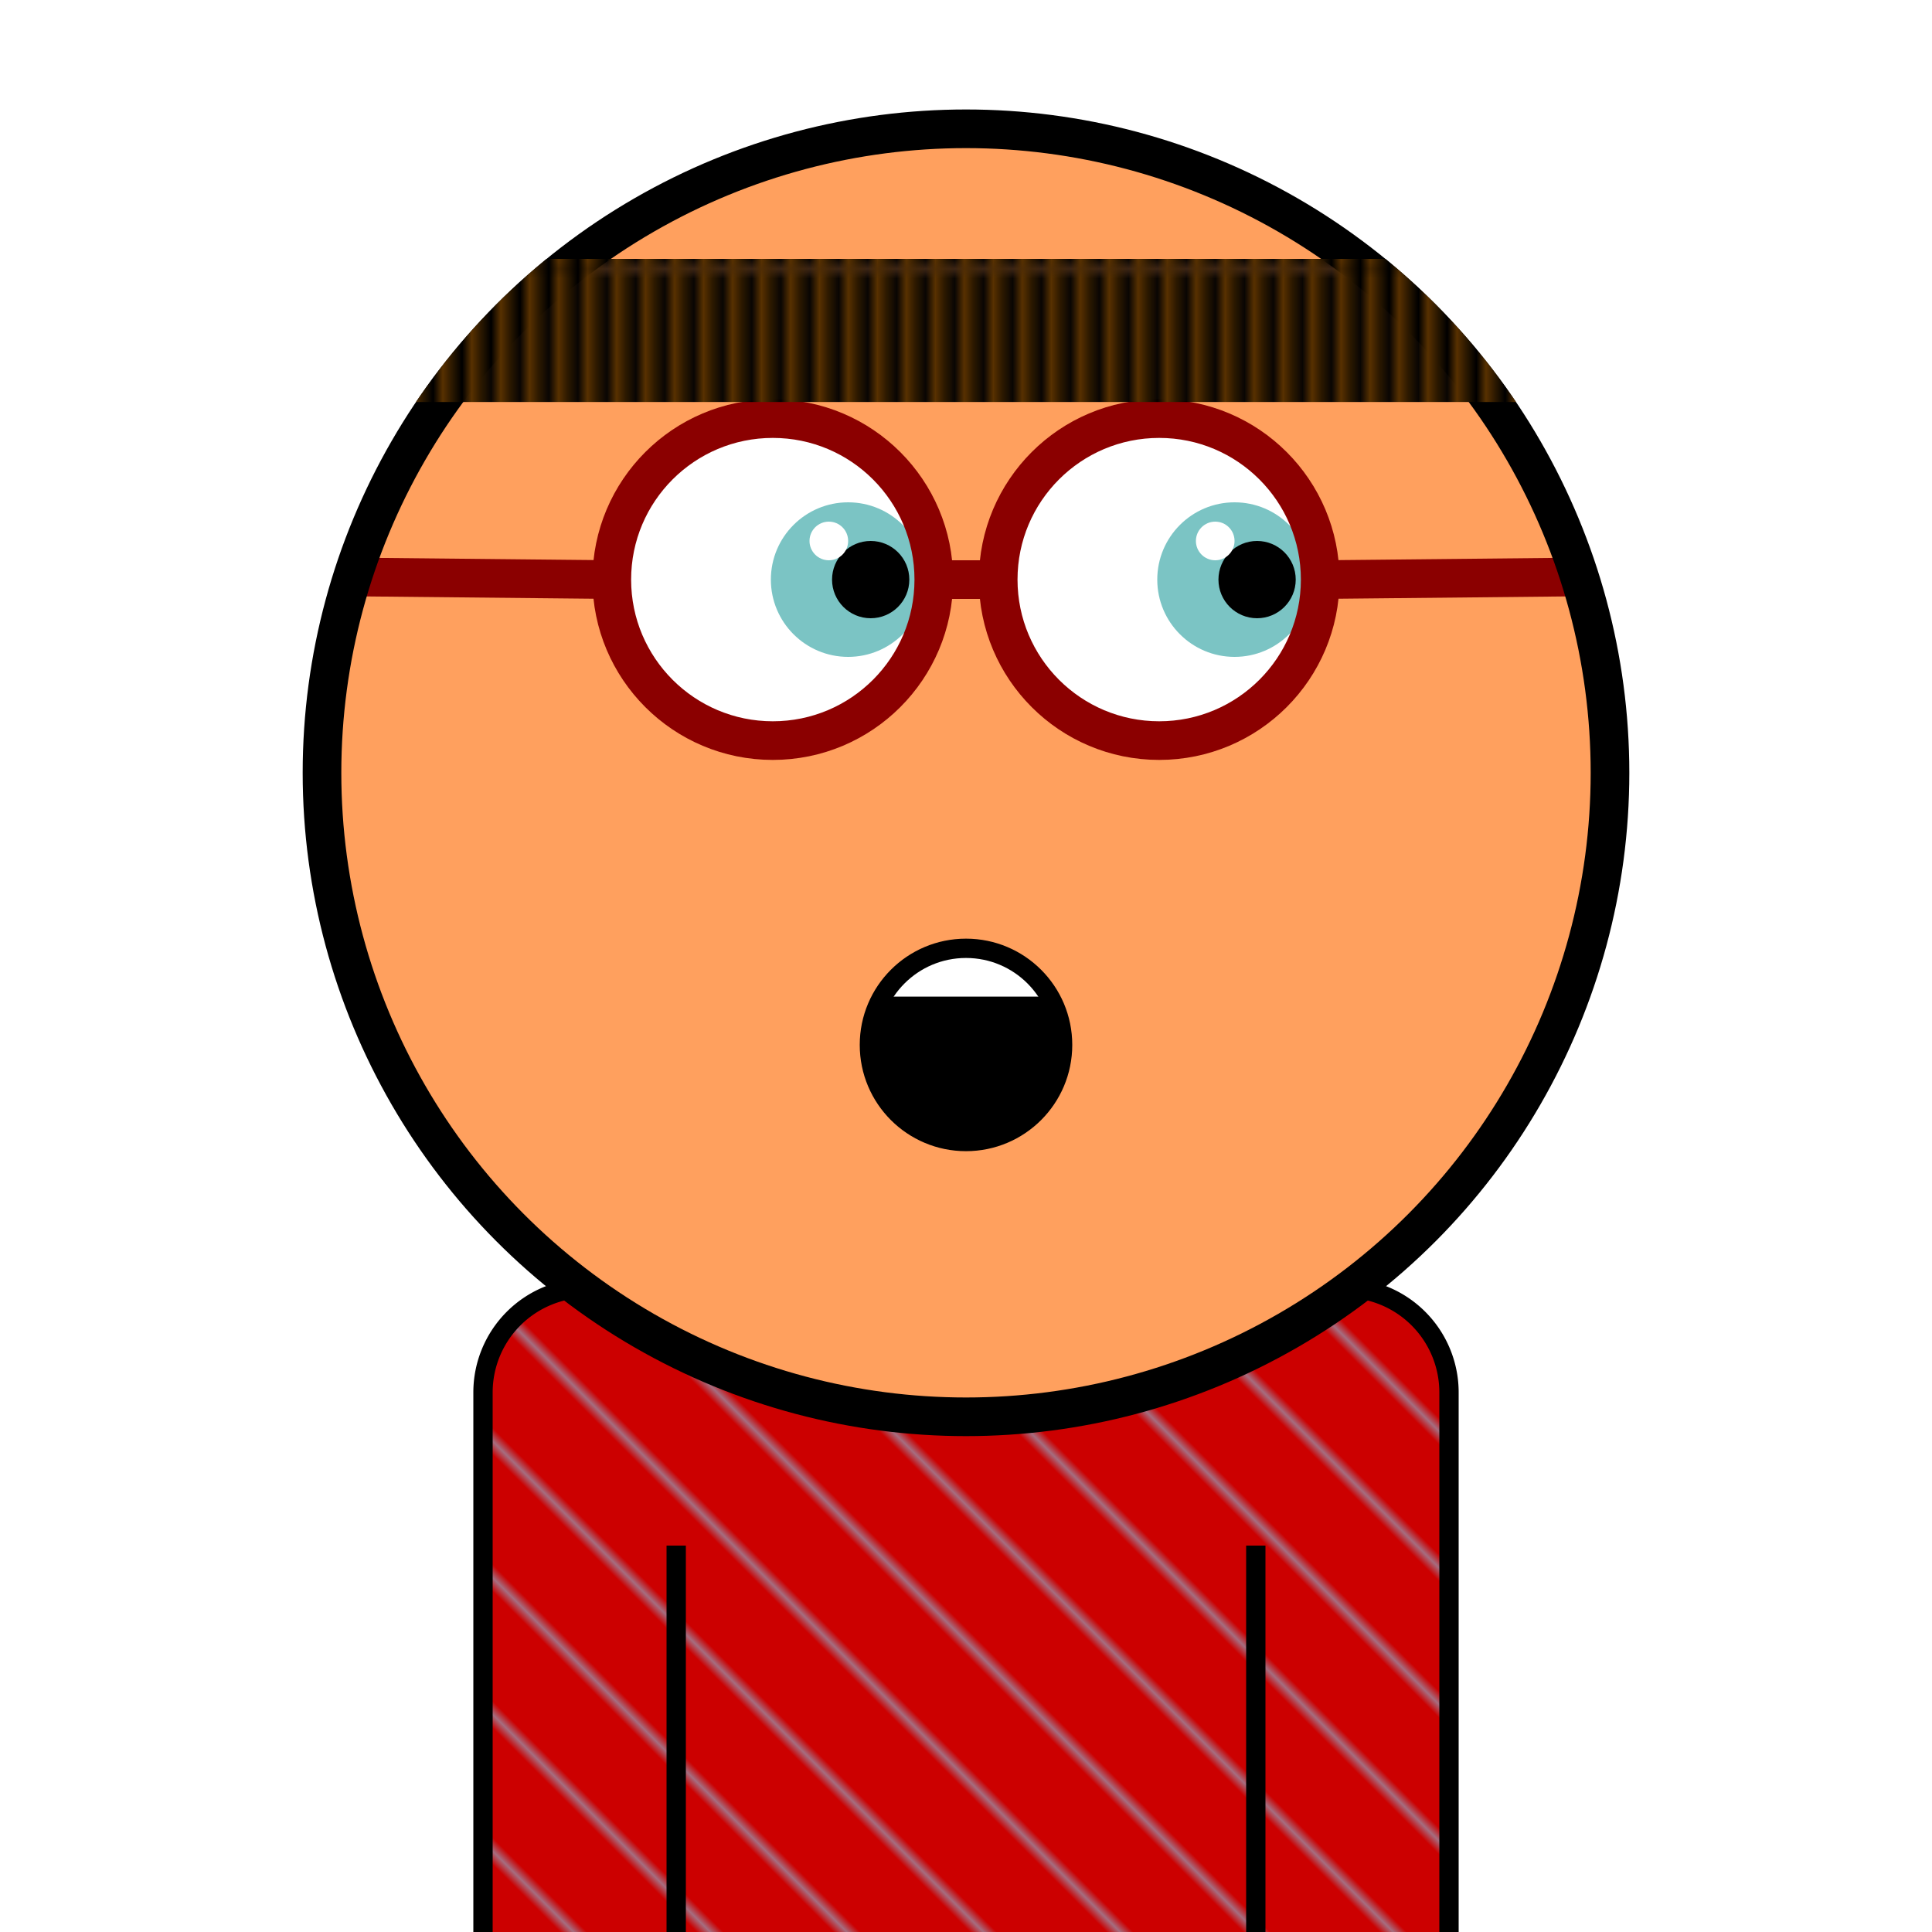 <svg xmlns="http://www.w3.org/2000/svg" id="natnerd-110316" viewBox="0 0 200 200" style="width: 200px; height: 200px;"><defs><pattern id="pattern_110316" x="0" y="0" width="10" height="10" patternUnits="userSpaceOnUse" patternTransform="rotate(45)"><rect x="0" y="0" width="200" height="200" stroke="none" fill="#cc0000"></rect><line x1="0" y1="0" x2="200" y2="0" stroke="#7fdbff" stroke-width="1"></line></pattern></defs><path stroke="#000000" stroke-width="2" transform="translate(50, 133.333)" fill="url(#pattern_110316)" d="
        M10.811,0
        h78.378
        a10.811,10.811 0 0 1 10.811,10.811
        v58.378
        a10.811,10.811 0 0 1 -10.811,10.811
        h-78.378
        a10.811,10.811 0 0 1 -10.811,-10.811
        v-58.378
        a10.811,10.811 0 0 1 10.811,-10.811
        z
    "></path><line x1="70" y1="200" x2="70" y2="160" stroke="#000000" stroke-width="2"></line><line x1="130" y1="200" x2="130" y2="160" stroke="#000000" stroke-width="2"></line><circle id="head-110316" cx="100" cy="80" r="66.667" fill="#ffa05e"></circle><circle id="left-eye-white" cx="80" cy="60" r="16.667" fill="white"></circle><circle id="left-eye" cx="87.8" cy="60" r="8" fill="#7bc4c4"></circle><circle id="left-eye-black" cx="90.133" cy="60" r="4" fill="black"></circle><circle id="left-eye-light" cx="85.8" cy="56" r="2" fill="white"></circle><circle cx="120" cy="60" r="16.667" fill="white"></circle><circle cx="127.8" cy="60" r="8" fill="#7bc4c4"></circle><circle cx="130.133" cy="60" r="4" fill="black"></circle><circle cx="125.8" cy="56" r="2" fill="white"></circle><circle cx="100" cy="108.169" r="12" fill="#ffa05e"></circle><circle cx="100" cy="108.169" r="10" fill="#000000"></circle><clipPath id="cut-off-110316"><circle cx="100" cy="108.169" r="10"></circle></clipPath><rect x="90" y="98.169" width="20" height="5" fill="white" stroke="none" clip-path="url(#cut-off-110316)"></rect><circle cx="100" cy="108.169" r="10" fill="none" stroke="#000000" stroke-width="2"></circle><clipPath id="glasses-110316-cut-off"><circle cx="100" cy="80" r="66.667"></circle></clipPath><line x1="30.162" y1="59.663" x2="63.333" y2="60" stroke="#8b0000" stroke-width="4" clip-path="url(#glasses-110316-cut-off)"></line><circle id="mouth_stroke" cx="80" cy="60" r="16.667" fill="none" stroke="#8b0000" stroke-width="4"></circle><circle id="mouth_stroke" cx="120" cy="60" r="16.667" fill="none" stroke="#8b0000" stroke-width="4"></circle><line x1="169.838" y1="59.663" x2="136.667" y2="60" stroke="#8b0000" stroke-width="4" clip-path="url(#glasses-110316-cut-off)"></line><line x1="96.667" y1="60" x2="103.333" y2="60" stroke="#8b0000" stroke-width="4"></line><circle id="head-110316-stroke" cx="100" cy="80" r="66.667" fill="none" stroke-width="4" stroke="#000000"></circle><defs><pattern id="cap-110316" x="33.333" y="13.333" width="2.963" height="14.815" patternUnits="userSpaceOnUse"><rect x="0" y="0" width="133.333" height="14.815" fill="#000"></rect><line x1="0" y1="0" x2="0" y2="14.815" stroke="#583101" stroke-width="2.963"></line></pattern></defs><clipPath id="head_clip-110316"><circle id="head_clip" cx="100" cy="80" r="68.667"></circle></clipPath><rect x="33.333" y="26.801" width="133.333" height="14.815" fill="url(#cap-110316)" clip-path="url(#head_clip-110316)"></rect></svg>